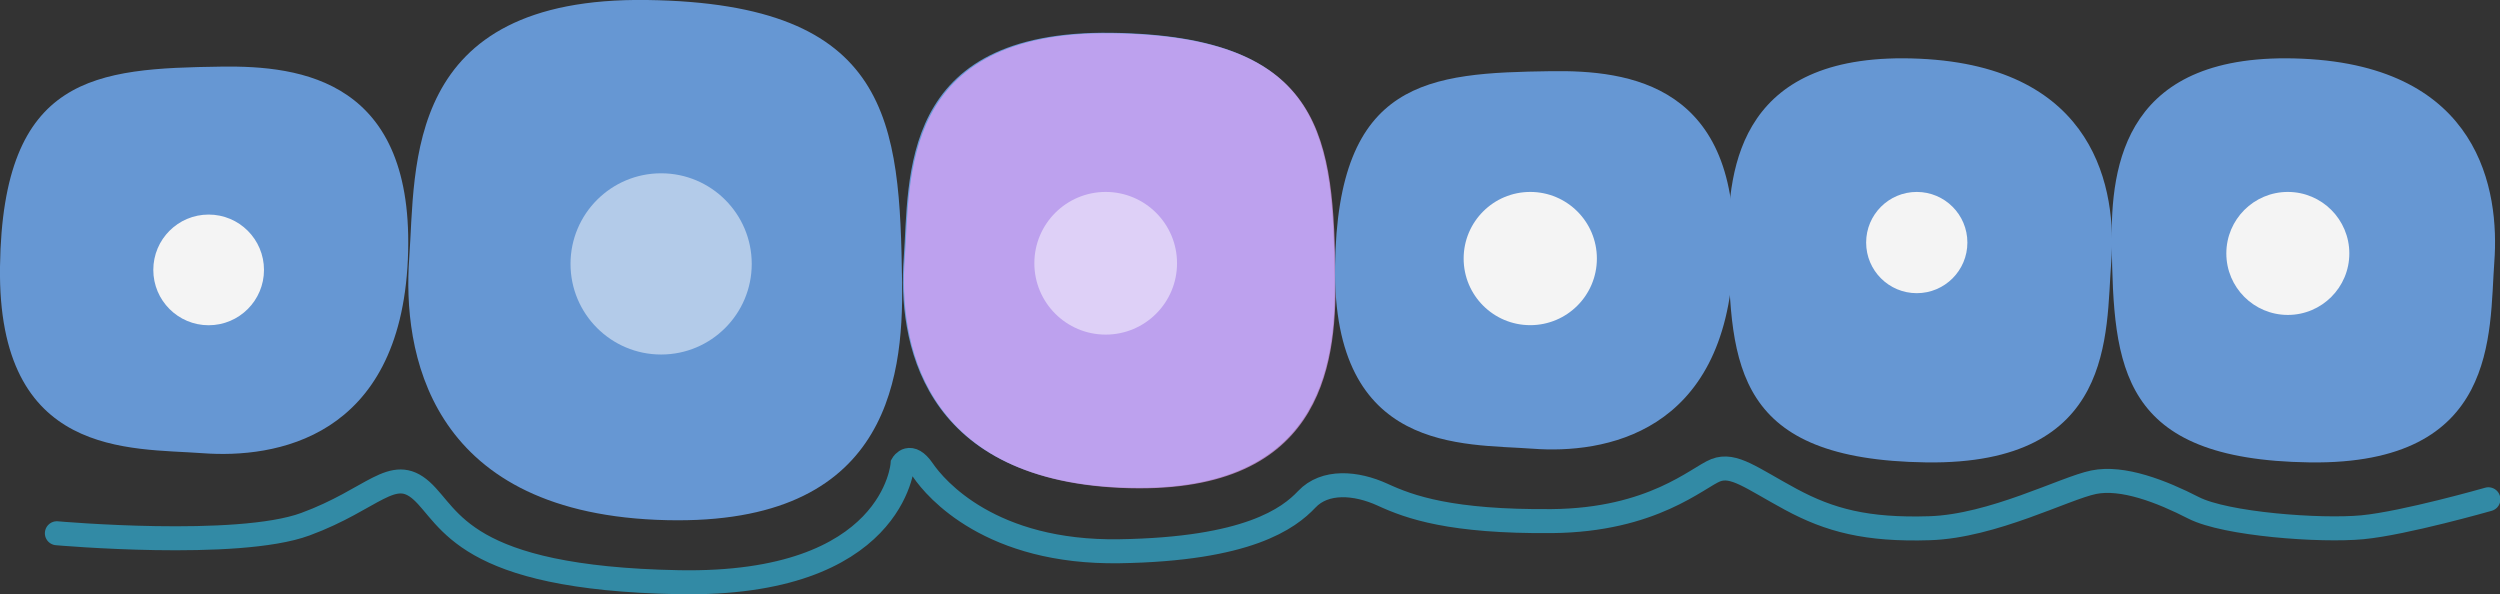 <svg xmlns="http://www.w3.org/2000/svg" viewBox="0 0 312.61 74.31"><rect x="0" y="0" width="312.61" height="74.31" fill="#333333" stroke="none"/><defs><style>.cls-1{isolation:isolate;}.cls-2{fill:#6697d3;}.cls-3{fill:#eba7fc;opacity:0.65;mix-blend-mode:color;}.cls-4{fill:#f4f4f4;}.cls-5{fill:#fff;opacity:0.5;}.cls-6{fill:none;stroke:#328aa5;stroke-linecap:round;stroke-miterlimit:10;stroke-width:3px;}</style></defs><title>44</title><g class="cls-1"><g id="Слой_2" data-name="Слой 2"><g id="Слой_8" data-name="Слой 8"><path class="cls-2" d="M27.67,8.33C12,8.56.34,9.33,0,33.33S16.34,56,25.34,56.67,50,54.89,51,32.44,37.62,8.19,27.67,8.33Z"/><path class="cls-2" d="M112.8,35.28C112.51,15.29,111.52.43,80.92,0S52,20.83,51.17,32.31,53.44,63.76,82.06,65,113,48,112.8,35.28Z"/><path class="cls-2" d="M166.9,34.94C166.65,17.46,165.79,4.47,139,4.1s-25.27,18.2-26,28.24,2,27.5,27,28.61S167.06,46,166.9,34.94Z"/><path class="cls-3" d="M167,35c-.25-17.48-1.12-30.47-27.87-30.84s-25.27,18.21-26,28.24,2,27.5,27,28.61S167.11,46,167,35Z"/><path class="cls-2" d="M193.94,8.9c-15.31.22-26.7,1-27,24.42s16,22.14,24.74,22.79,24.1-1.73,25.07-23.66S203.66,8.76,193.94,8.9Z"/><path class="cls-2" d="M216.11,30.44c.23,15.52,1,27.05,24.75,27.38S263.3,41.66,264,32.75,262.2,8.33,240,7.34,216,20.59,216.11,30.44Z"/><path class="cls-2" d="M264.06,30.44c.22,15.52,1,27.05,24.74,27.38s22.44-16.16,23.1-25.07-1.76-24.42-24-25.41S263.92,20.59,264.06,30.44Z"/><circle class="cls-4" cx="26.09" cy="33.75" r="6.92"/><circle class="cls-5" cx="138.26" cy="32.92" r="8.92"/><circle class="cls-4" cx="191.35" cy="32.33" r="8.33"/><circle class="cls-4" cx="239.68" cy="30.33" r="6.33"/><circle class="cls-4" cx="286.08" cy="31.69" r="7.69"/><circle class="cls-5" cx="82.67" cy="33" r="11.33"/><path class="cls-6" d="M7.11,66.68s22.57,2,31.07-1.13,10.9-7.44,14.53-4.19S57.86,72.3,84.86,72.8s28-14.75,28-14.75.93-1.62,2.55.75,8.48,10.38,24.56,10.13,21.19-4.12,23.44-6.5,6.13-2.11,9.5-.56,8.5,3.4,21.13,3.29,18.25-5.48,20.5-6.36,4.5,1,9.37,3.63,9.5,3.87,17.38,3.62,16.87-5,20.5-5.75,8.5,1.15,12.5,3.2,15.87,2.93,21.12,2.43,15.75-3.5,15.75-3.5"/></g></g></g></svg>
